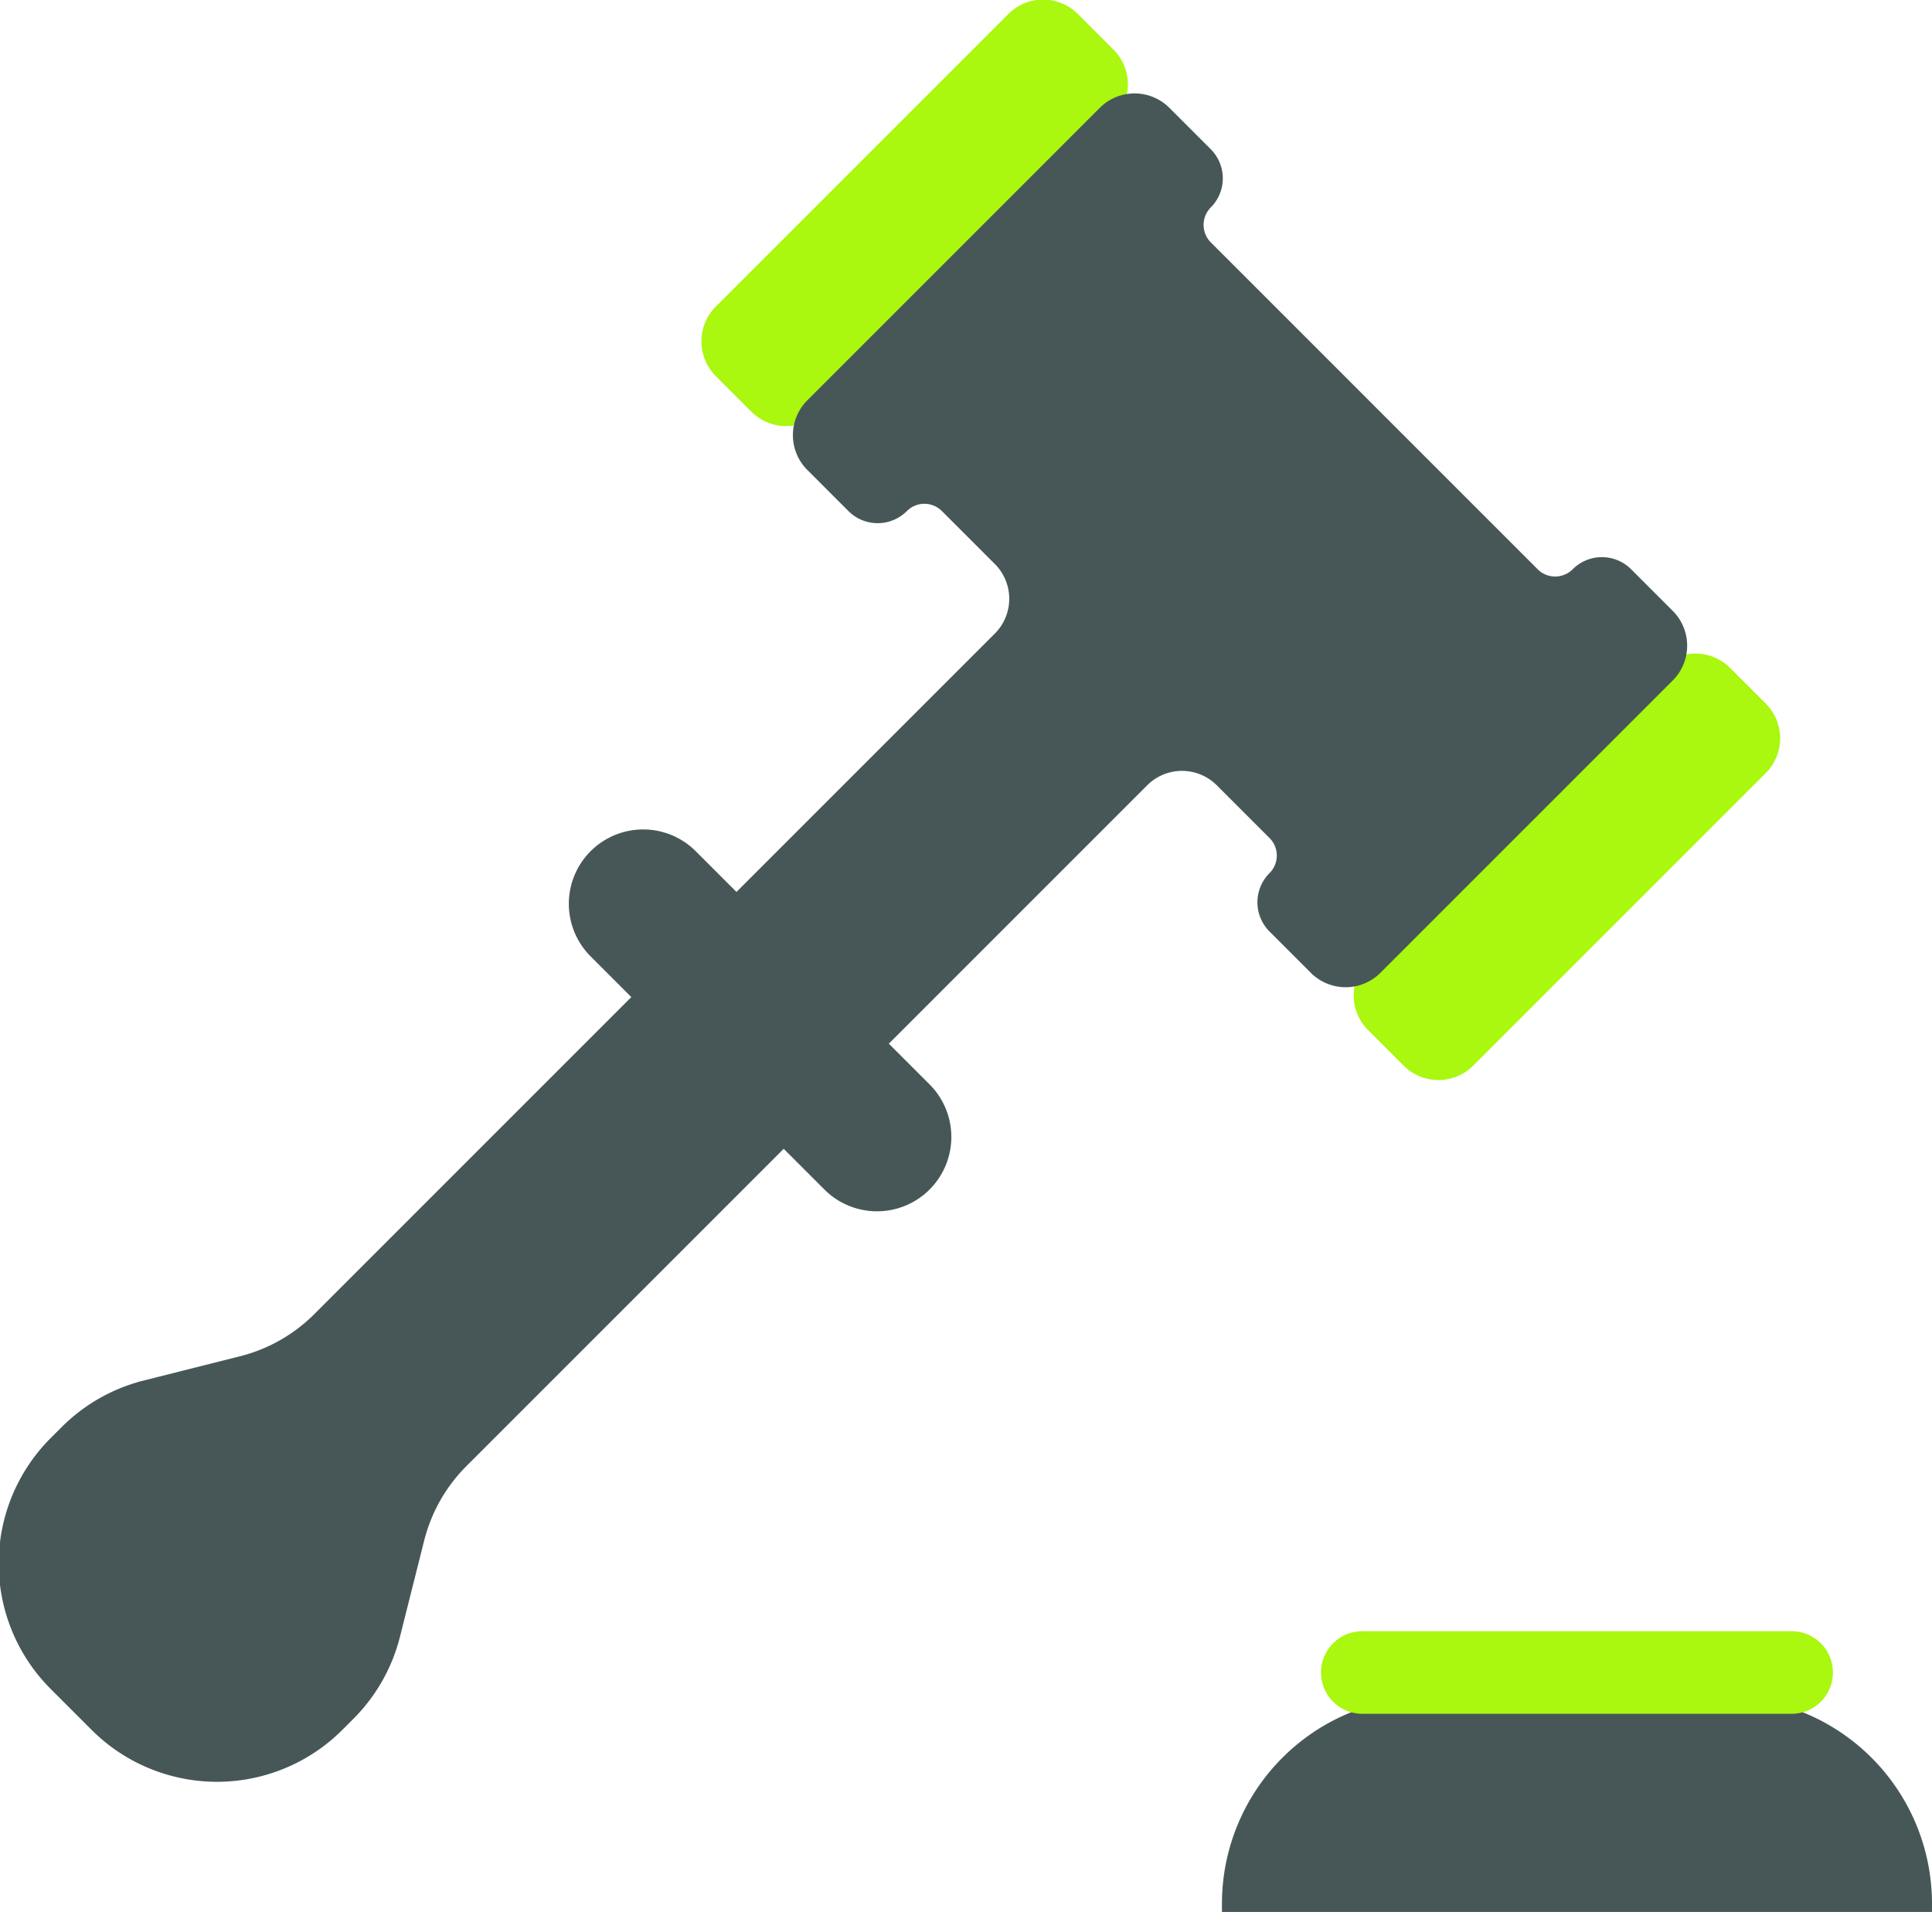 <svg id="Capa_1" data-name="Capa 1" xmlns="http://www.w3.org/2000/svg" viewBox="0 0 58.5 57.9"><defs><style>.cls-1{fill:#aaf70f;stroke:#aaf70f;}.cls-1,.cls-2{stroke-miterlimit:10;stroke-width:0.5px;}.cls-2{fill:#475758;stroke:#475758;}</style></defs><title>Codigo de red</title><path class="cls-1" d="M1167,249.92l-1.08-1.08a1.24,1.24,0,0,1,0-1.75l8.86-8.86a1.24,1.24,0,0,1,1.75,0l1.08,1.08a1.24,1.24,0,0,1,0,1.75l-8.86,8.86A1.24,1.24,0,0,1,1167,249.92Z" transform="translate(-1144.07 -237.63)"/><path class="cls-1" d="M1186.75,269.72l-1.08-1.08a1.24,1.24,0,0,1,0-1.75l8.86-8.86a1.24,1.24,0,0,1,1.75,0l1.08,1.08a1.24,1.24,0,0,1,0,1.75l-8.86,8.86A1.24,1.24,0,0,1,1186.75,269.72Z" transform="translate(-1144.07 -237.63)"/><path class="cls-2" d="M1194.53,256.29l-1.25-1.25a1,1,0,0,0-1.41,0,1,1,0,0,1-1.42,0l-9.9-9.9a1,1,0,0,1,0-1.4,1,1,0,0,0,0-1.42l-1.25-1.25a1.24,1.24,0,0,0-1.75,0l-8.86,8.86a1.24,1.24,0,0,0,0,1.75l1.25,1.25a1,1,0,0,0,1.41,0,1,1,0,0,1,1.42,0l1.6,1.6a1.74,1.74,0,0,1,0,2.46l-8,8-1.41-1.41a2,2,0,1,0-2.83,2.83l1.41,1.41-9.77,9.77a5.12,5.12,0,0,1-2.38,1.35l-2.9.73a5.12,5.12,0,0,0-2.38,1.35l-0.33.33a5.12,5.12,0,0,0,0,7.24l1.24,1.24a5.12,5.12,0,0,0,7.24,0l0.33-.33a5.12,5.12,0,0,0,1.35-2.38l0.73-2.9a5.12,5.12,0,0,1,1.35-2.38l9.78-9.78,1.41,1.41a2,2,0,1,0,2.83-2.83l-1.41-1.41,8-8a1.74,1.74,0,0,1,2.46,0l1.6,1.6a1,1,0,0,1,0,1.41,1,1,0,0,0,0,1.42l1.25,1.25a1.24,1.24,0,0,0,1.75,0l8.86-8.86A1.24,1.24,0,0,0,1194.53,256.29Z" transform="translate(-1144.07 -237.63)"/><path class="cls-2" d="M1202.32,295.27h-21a6,6,0,0,1,6-6h9a6,6,0,0,1,6,6h0Z" transform="translate(-1144.07 -237.63)"/><path class="cls-1" d="M1198.32,289.27h-13a1,1,0,0,1,0-2h13A1,1,0,0,1,1198.32,289.27Z" transform="translate(-1144.07 -237.63)"/></svg>